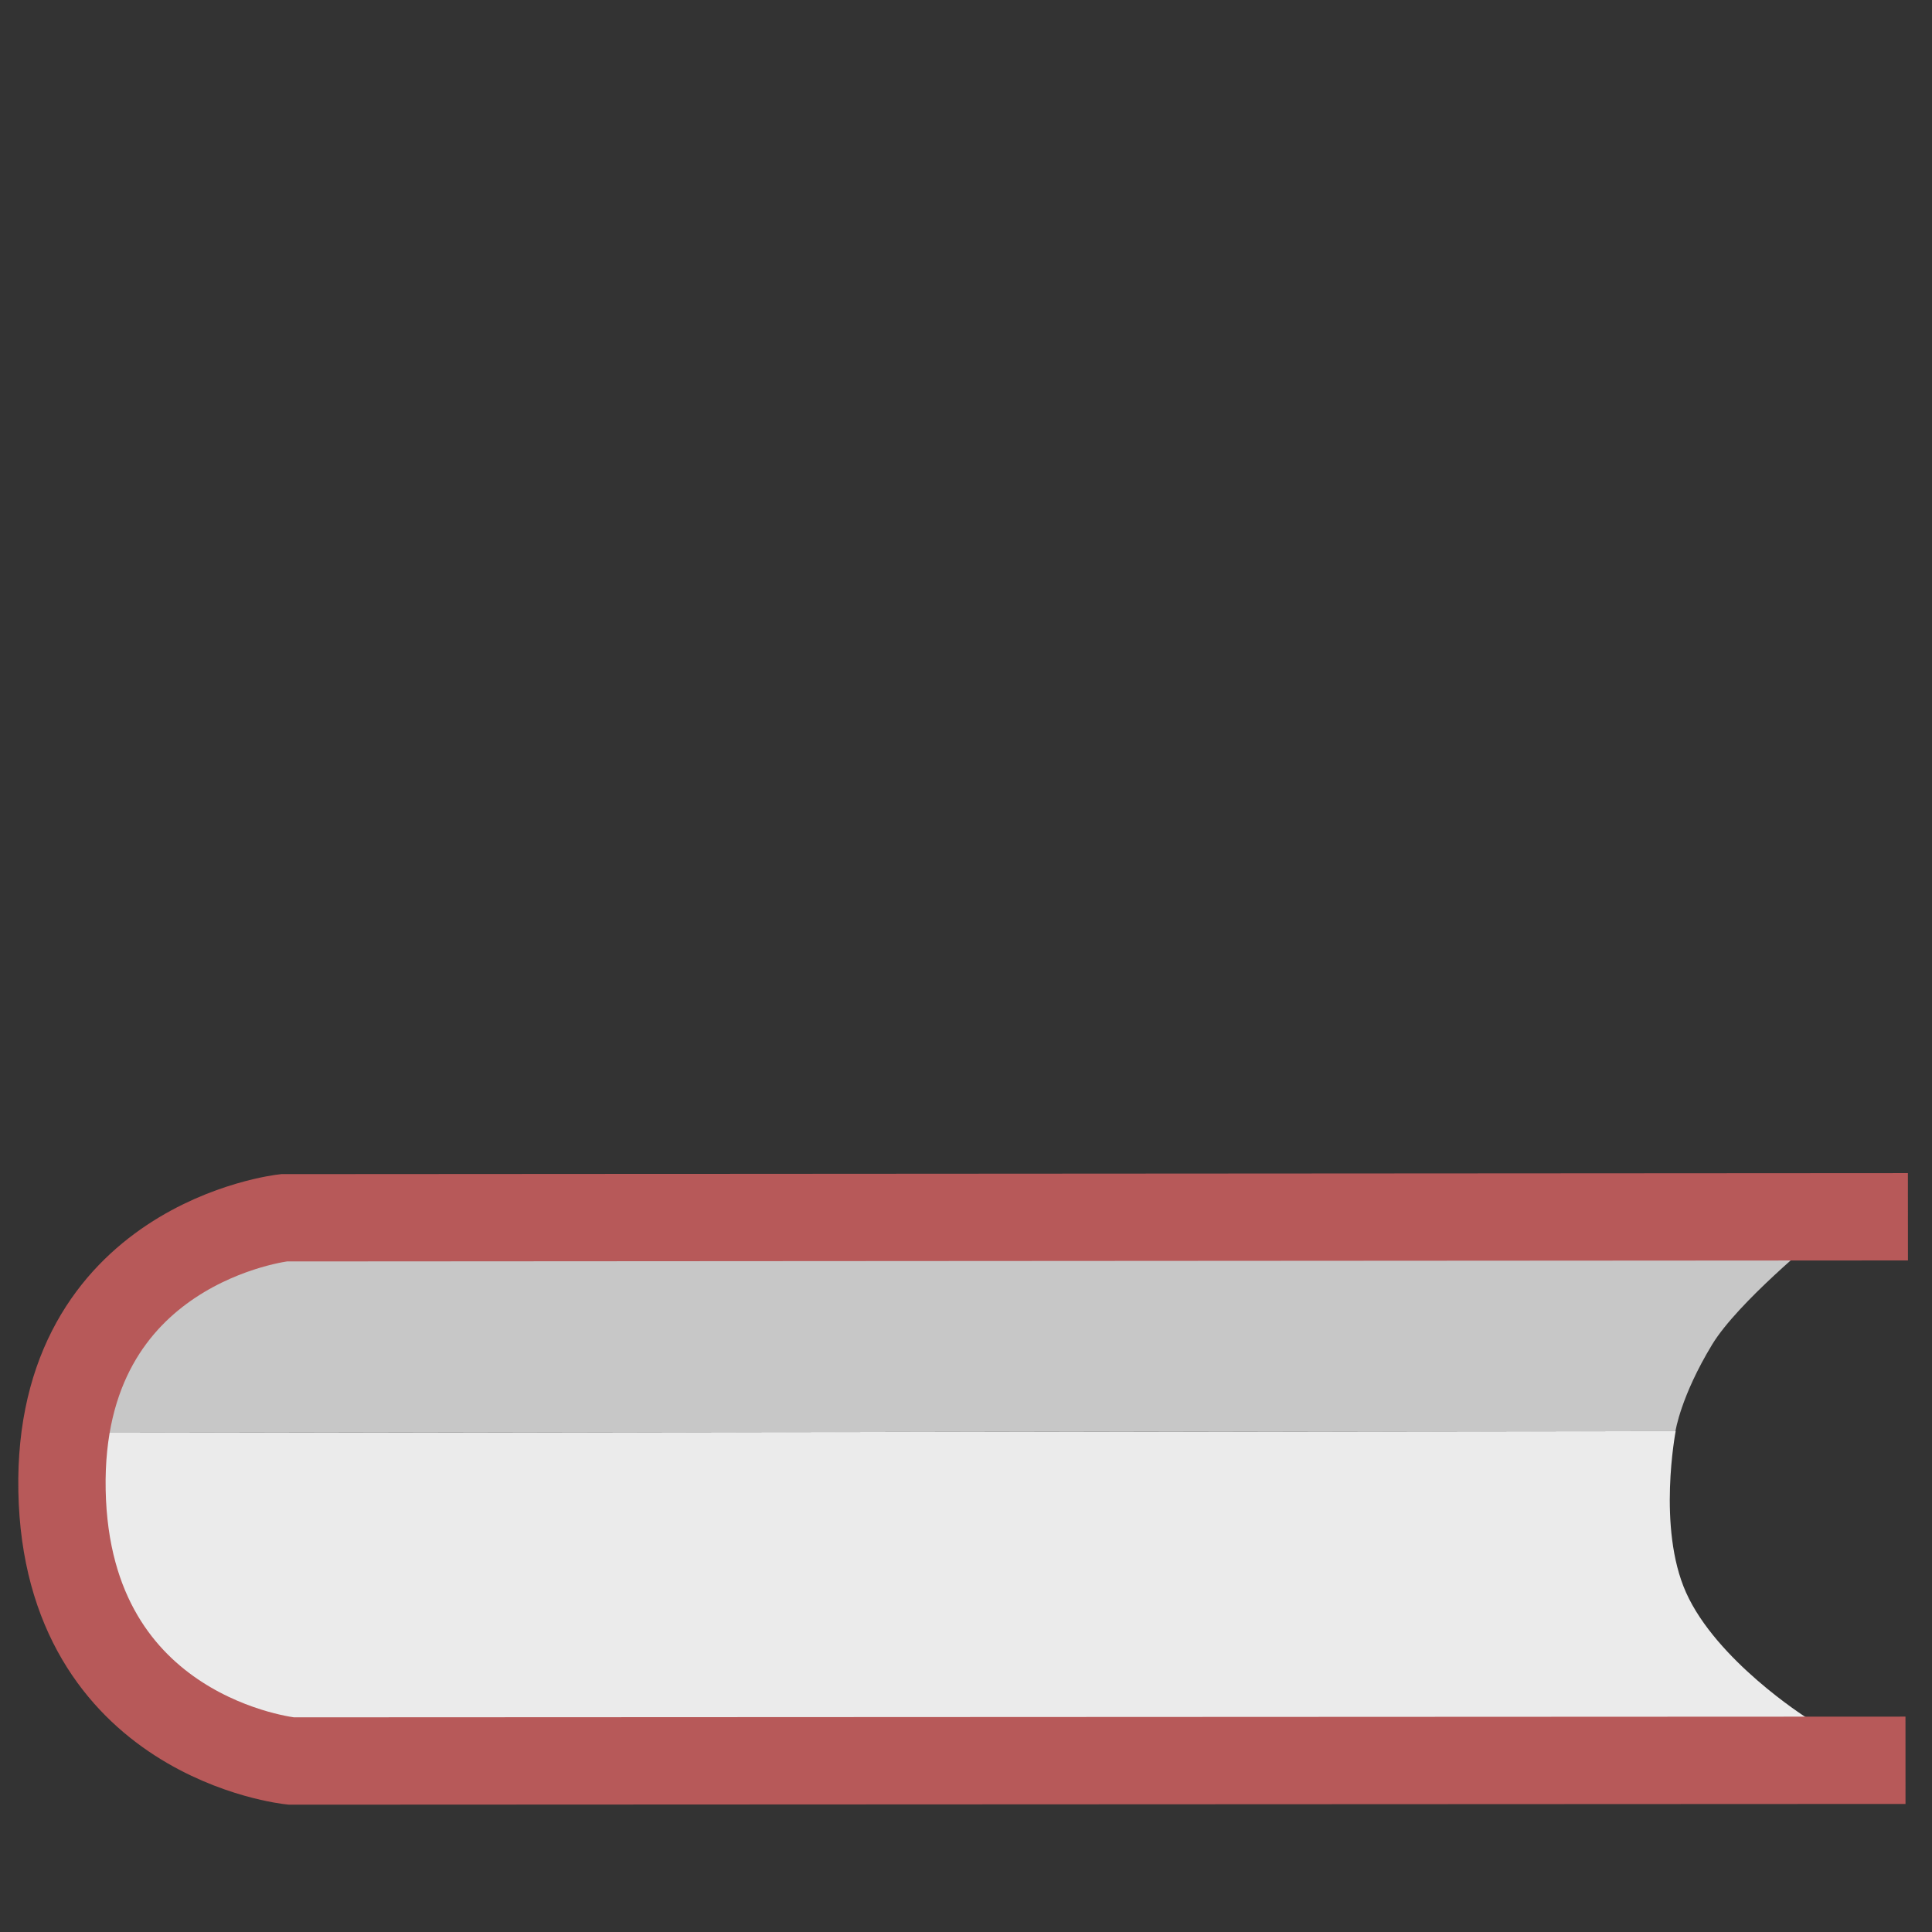 <?xml version="1.0" encoding="UTF-8" standalone="no"?>
<!-- Created with Inkscape (http://www.inkscape.org/) -->

<svg
   width="500"
   height="500"
   version="1.1"
   viewBox="0 0 132.292 132.292"
   id="svg14"
   sodipodi:docname="book_1.svg"
   inkscape:version="1.1 (ce6663b3b7, 2021-05-25)"
   xmlns:inkscape="http://www.inkscape.org/namespaces/inkscape"
   xmlns:sodipodi="http://sodipodi.sourceforge.net/DTD/sodipodi-0.dtd"
   xmlns="http://www.w3.org/2000/svg"
   xmlns:svg="http://www.w3.org/2000/svg">
  <rect x="0" y="0" width="132.292" height="132.292" fill="#333333" stroke="none"/>
  <defs
     id="defs18" />
  <sodipodi:namedview
     id="namedview16"
     pagecolor="#ffffff"
     bordercolor="#666666"
     borderopacity="1.0"
     inkscape:pageshadow="2"
     inkscape:pageopacity="0.0"
     inkscape:pagecheckerboard="0"
     inkscape:document-units="mm"
     showgrid="false"
     units="px"
     width="500px"
     inkscape:zoom="0.77771465"
     inkscape:cx="291.23793"
     inkscape:cy="376.74487"
     inkscape:window-width="1920"
     inkscape:window-height="1168"
     inkscape:window-x="0"
     inkscape:window-y="0"
     inkscape:window-maximized="1"
     inkscape:current-layer="svg14" />
  <path
     d="m 124.427,84.755 c 0,0 -5.441,4.428 -7.191,7.314 -2.157,3.556 -2.509,5.928 -2.509,5.928 L 6.687,98.109 c 0,0 -1.85,-8.018 5.449,-11.366 7.298,-3.348 112.294,-1.988 112.294,-1.988 z"
     fill="#c7c7c7"
     id="path2"
     style="stroke-width:1.988" />
  <path
     d="m 114.741,97.997 c 0,0 -1.278,6.611 0.71,11.049 2.09,4.665 8.213,8.548 8.213,8.548 l -103.979,2.998 c 0,0 -15.674,-9.053 -15.674,-12.774 0,-3.721 2.69,-9.709 2.69,-9.709"
     fill="#ebebeb"
     id="path4"
     style="stroke-width:1.988" />
  <path
     d="m 130.644,83.317 -111.207,0.069 c 0,0 -15.515,1.725 -15.191,18.683 C 4.571,119.026 19.932,120.583 19.932,120.583 l 110.545,-0.049"
     fill="none"
     stroke="#b75959"
     stroke-width="5.98"
     id="path6" />
</svg>
